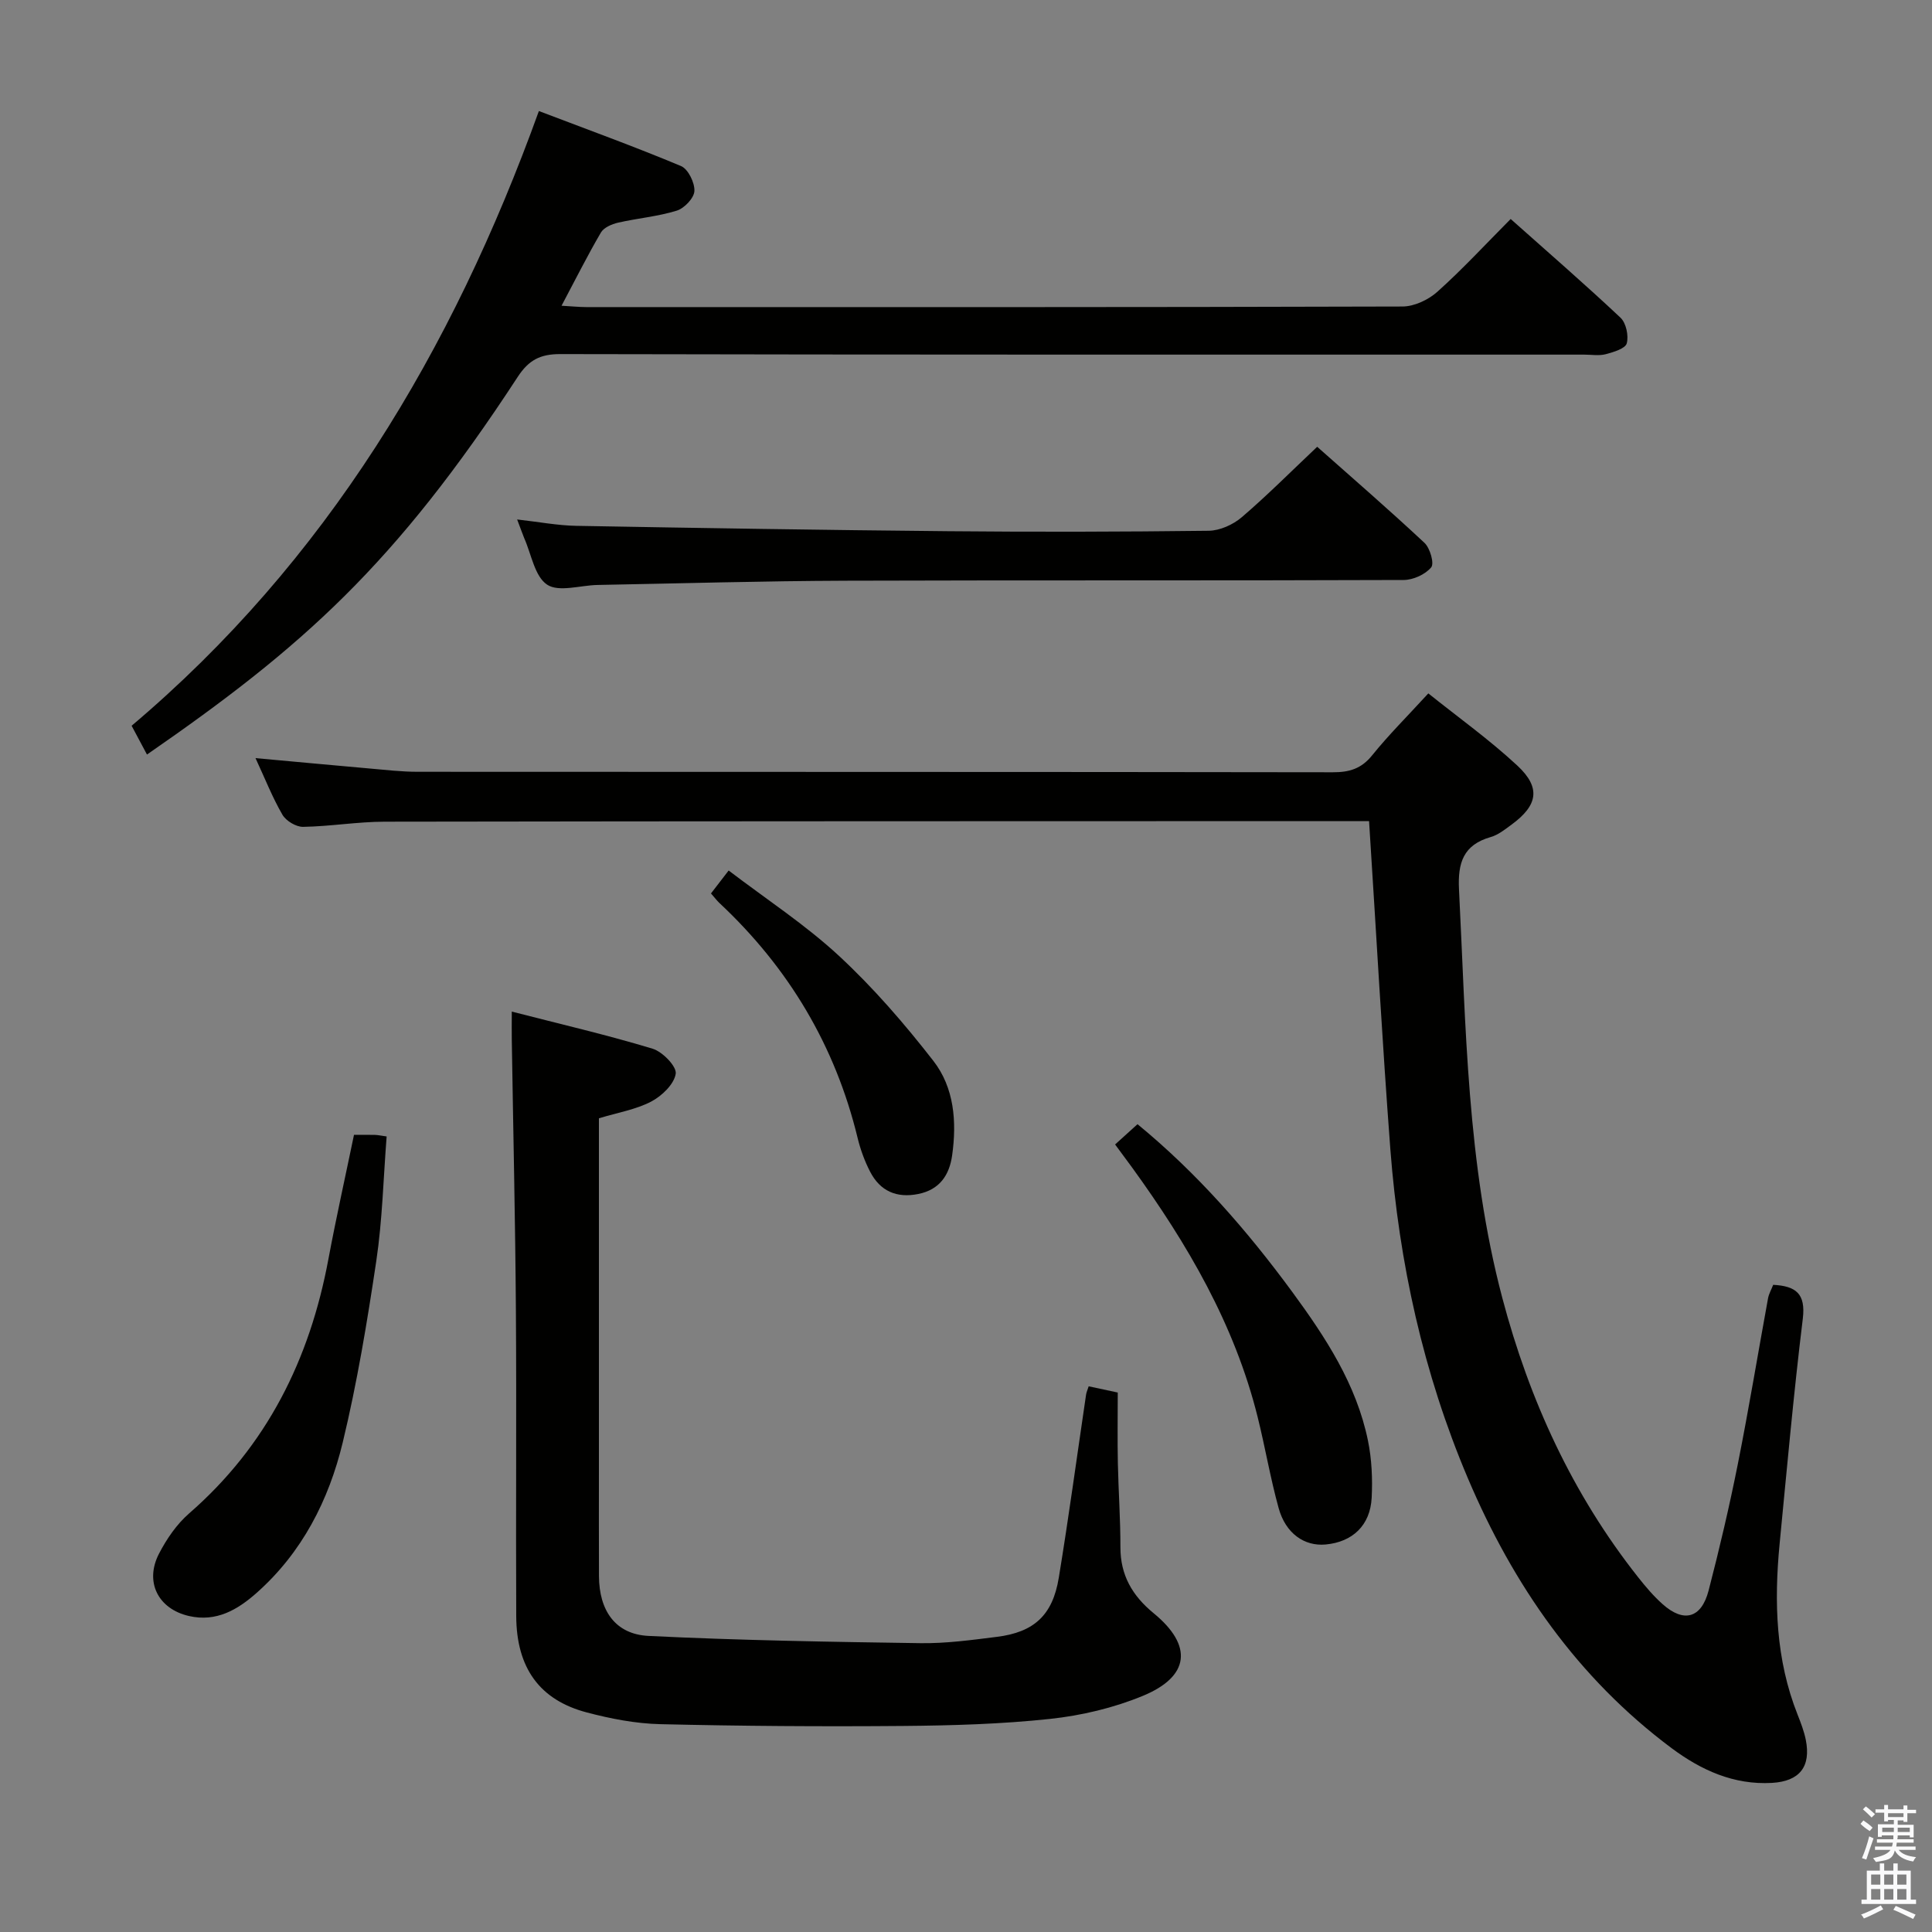 <svg enable-background="new 0 0 400 400" viewBox="0 0 400 400" xmlns="http://www.w3.org/2000/svg"><rect x="0" y="0" width="400" height="400" fill="#808080" stroke="none"/><path d="m385.2 377.6.6-.7c.6.4 1.3.9 1.9 1.5l-.6.7c-.8-.5-1.4-1-1.9-1.5zm.3 7.1c.6-1.4 1.1-2.9 1.5-4.5.3.1.6.3.9.4-.5 1.4-1 2.9-1.5 4.4zm.2-10.1.6-.6c.7.5 1.3 1.1 1.9 1.6l-.7.7c-.6-.6-1.2-1.2-1.8-1.7zm8.4-.8h.8v.9h1.8v.7h-1.8v1.8h-.8v-.3h-1.2v.9h3.3v2.6h-.8v-.4h-2.5c0 .3 0 .6-.1.8h3.4v.7h-3.5c0 .3-.1.6-.1.8h4v.7h-3.5c.7.9 1.9 1.3 3.6 1.5-.2.2-.4.5-.6.9-1.9-.3-3.2-1.1-3.8-2.3-.5 2.1-1.8 2-3.9 2.4-.2-.3-.4-.5-.6-.8 1.9-.4 3.1-.9 3.6-1.7h-3.2v-.7h3.5c.1-.2.1-.5.2-.8h-3.3v-.7h3.4c0-.2 0-.5 0-.8h-2.4v.3h-.8v-2.6h3.3v-.9h-1.2v.3h-.8v-1.8h-1.8v-.7h1.8v-.9h.8v.9h3.2zm-4.4 5.5h2.4c0-.3 0-.6 0-.9h-2.4zm1.2-3.1h3.2v-.8h-3.2zm4.4 2.2h-2.4v.9h2.5v-.9z" fill="#fafafb"/><path d="m389.2 385.8h.9v1.5h1.9v-1.5h.9v1.5h2.7v6h1.1v.9h-11.3v-.9h1.1v-6h2.7zm.2 8.7.5.8c-1.2.6-2.5 1.3-4 1.9-.2-.3-.3-.6-.6-.8 1.6-.6 3-1.3 4.1-1.9zm-2-4.3h1.9v-2.1h-1.9zm0 3.1h1.9v-2.2h-1.9zm2.7-3.1h1.9v-2.1h-1.9zm0 3.1h1.9v-2.2h-1.9zm2.4 1.3c1.4.6 2.7 1.2 4.1 1.8l-.5.9c-1.5-.7-2.8-1.4-4.1-1.9zm2.2-6.5h-1.9v2.1h1.9zm-1.9 5.2h1.9v-2.2h-1.9z" fill="#fafafb"/><g fill="#010100"><path d="m283.45 170c-1.06 0-2.19 0-3.32 0-66.83.02-133.66.01-200.48.12-5.64.01-11.27.98-16.91 1.07-1.44.02-3.52-1.23-4.26-2.5-2.07-3.56-3.59-7.44-5.58-11.73 8.23.75 15.92 1.47 23.61 2.15 3.31.29 6.62.68 9.94.68 63.16.04 126.32 0 189.48.1 3.44.01 5.92-.73 8.16-3.51 3.44-4.26 7.35-8.15 11.63-12.82 6.2 4.97 12.65 9.58 18.42 14.94 4.94 4.59 4.26 8.25-1.23 12.26-1.34.98-2.73 2.1-4.27 2.54-5.66 1.61-6.85 5.32-6.57 10.83 1.44 28.37 1.63 56.85 8.97 84.6 5.59 21.13 14.52 40.63 28.14 57.85 1.54 1.95 3.18 3.88 5.03 5.53 4.39 3.93 8.04 2.96 9.54-2.81 2.25-8.67 4.3-17.41 6.05-26.19 2.27-11.39 4.16-22.86 6.25-34.29.17-.95.69-1.83 1.07-2.81 4.68.25 6.77 1.8 6.13 7.03-1.9 15.5-3.29 31.06-4.8 46.6-1.16 12.03-.82 23.93 3.73 35.38.67 1.69 1.33 3.42 1.69 5.19 1.11 5.59-1.31 8.59-7 8.92-7.91.45-14.67-2.64-20.78-7.19-19.47-14.53-32.81-33.78-42.2-55.92-9.22-21.74-14.22-44.56-16.03-68.03-1.69-22.37-2.92-44.78-4.41-67.99z"/><path d="m124 231.53v72.79c0 7.33-.02 14.66.01 21.99.03 7.13 3.38 12.05 10.26 12.39 18.74.92 37.51 1.23 56.27 1.5 5.28.08 10.6-.65 15.87-1.31 7.68-.96 11.53-4.48 12.8-12.23 2.07-12.61 3.78-25.28 5.65-37.92.07-.47.28-.92.54-1.72 1.91.41 3.76.8 6.02 1.29 0 4.98-.08 9.78.02 14.58.12 5.81.54 11.62.53 17.44-.01 5.81 2.47 10.05 6.89 13.68 8.16 6.69 7.49 13.09-2.27 17.11-6.04 2.49-12.67 4.06-19.18 4.76-10.06 1.08-20.24 1.37-30.37 1.46-16.78.14-33.57.03-50.35-.37-5.08-.12-10.24-1.12-15.18-2.42-9.78-2.57-14.58-9.21-14.63-19.94-.1-21.15.08-42.31-.07-63.46-.13-18.63-.56-37.26-.85-55.89-.03-1.63 0-3.27 0-5.82 10.06 2.59 19.7 4.82 29.14 7.68 2.07.62 5.04 3.69 4.8 5.19-.34 2.18-2.88 4.61-5.1 5.77-3.17 1.65-6.88 2.26-10.8 3.45z"/><path d="m111.57 22.99c10.08 3.84 19.86 7.38 29.43 11.39 1.47.62 2.85 3.44 2.77 5.17-.07 1.46-2.09 3.58-3.65 4.06-3.93 1.22-8.13 1.57-12.16 2.49-1.29.3-2.93 1-3.54 2.03-2.77 4.73-5.22 9.63-8.16 15.17 2.01.11 3.57.27 5.13.28 56.33.01 112.66.05 168.98-.12 2.45-.01 5.37-1.39 7.23-3.06 5.19-4.65 9.93-9.79 15.17-15.06 7.72 6.88 15.38 13.51 22.74 20.44 1.16 1.09 1.72 3.74 1.29 5.31-.3 1.09-2.74 1.81-4.34 2.24-1.4.37-2.98.09-4.48.09-70.66 0-141.32.04-211.98-.11-4.18-.01-6.55 1.26-8.81 4.72-25.4 38.88-44.47 55.88-76.76 78.19-.99-1.85-1.95-3.66-3.18-5.96 40.29-34.06 66.39-77.56 84.32-127.27z"/><path d="m107.07 107.55c4.47.5 8.37 1.25 12.27 1.32 25.64.46 51.27.87 76.91 1.11 18 .17 36 .13 53.99-.09 2.32-.03 5.05-1.26 6.85-2.8 5.29-4.53 10.22-9.49 15.62-14.59 7.18 6.37 14.83 12.99 22.21 19.89 1.16 1.08 2.07 4.28 1.39 5.08-1.23 1.47-3.72 2.6-5.69 2.61-38.5.15-76.99.02-115.49.15-17.14.06-34.29.56-51.43.88-3.56.07-8 1.54-10.42-.06-2.58-1.71-3.26-6.29-4.75-9.64-.43-1.04-.79-2.12-1.46-3.86z"/><path d="m73.29 234.96c1.72 0 3.04-.03 4.36.01.64.02 1.27.17 2.4.32-.68 8.69-.88 17.3-2.14 25.76-1.88 12.61-3.97 25.24-6.96 37.63-2.88 11.92-8.4 22.76-17.82 31.11-3.95 3.5-8.35 6.08-14 4.79-6.38-1.46-9.24-7.04-6.21-12.91 1.58-3.05 3.66-6.09 6.22-8.32 16.14-14.05 25-31.95 28.86-52.7 1.58-8.45 3.46-16.85 5.29-25.69z"/><path d="m230.87 236.95c1.71-1.55 3.05-2.77 4.64-4.2 12.35 10.14 22.66 21.97 32.01 34.69 6.91 9.42 13.31 19.15 15.7 30.82.79 3.85.97 7.92.77 11.85-.3 5.72-3.98 9.15-9.53 9.66-4.4.41-8.29-2.29-9.73-7.53-1.72-6.21-2.79-12.6-4.35-18.87-4.77-19.17-14.54-35.84-26-51.66-1.06-1.46-2.15-2.91-3.51-4.76z"/><path d="m147.2 184.98c1.19-1.55 2.18-2.83 3.66-4.75 7.78 5.94 15.87 11.21 22.85 17.68 7.12 6.6 13.56 14.05 19.53 21.73 4.33 5.56 4.87 12.61 3.89 19.57-.58 4.1-2.6 7.1-7 7.99-4.5.91-7.92-.6-9.99-4.63-1.13-2.19-2-4.58-2.58-6.97-4.64-19.12-14.3-35.26-28.64-48.67-.48-.46-.88-.99-1.72-1.95z"/></g></svg>